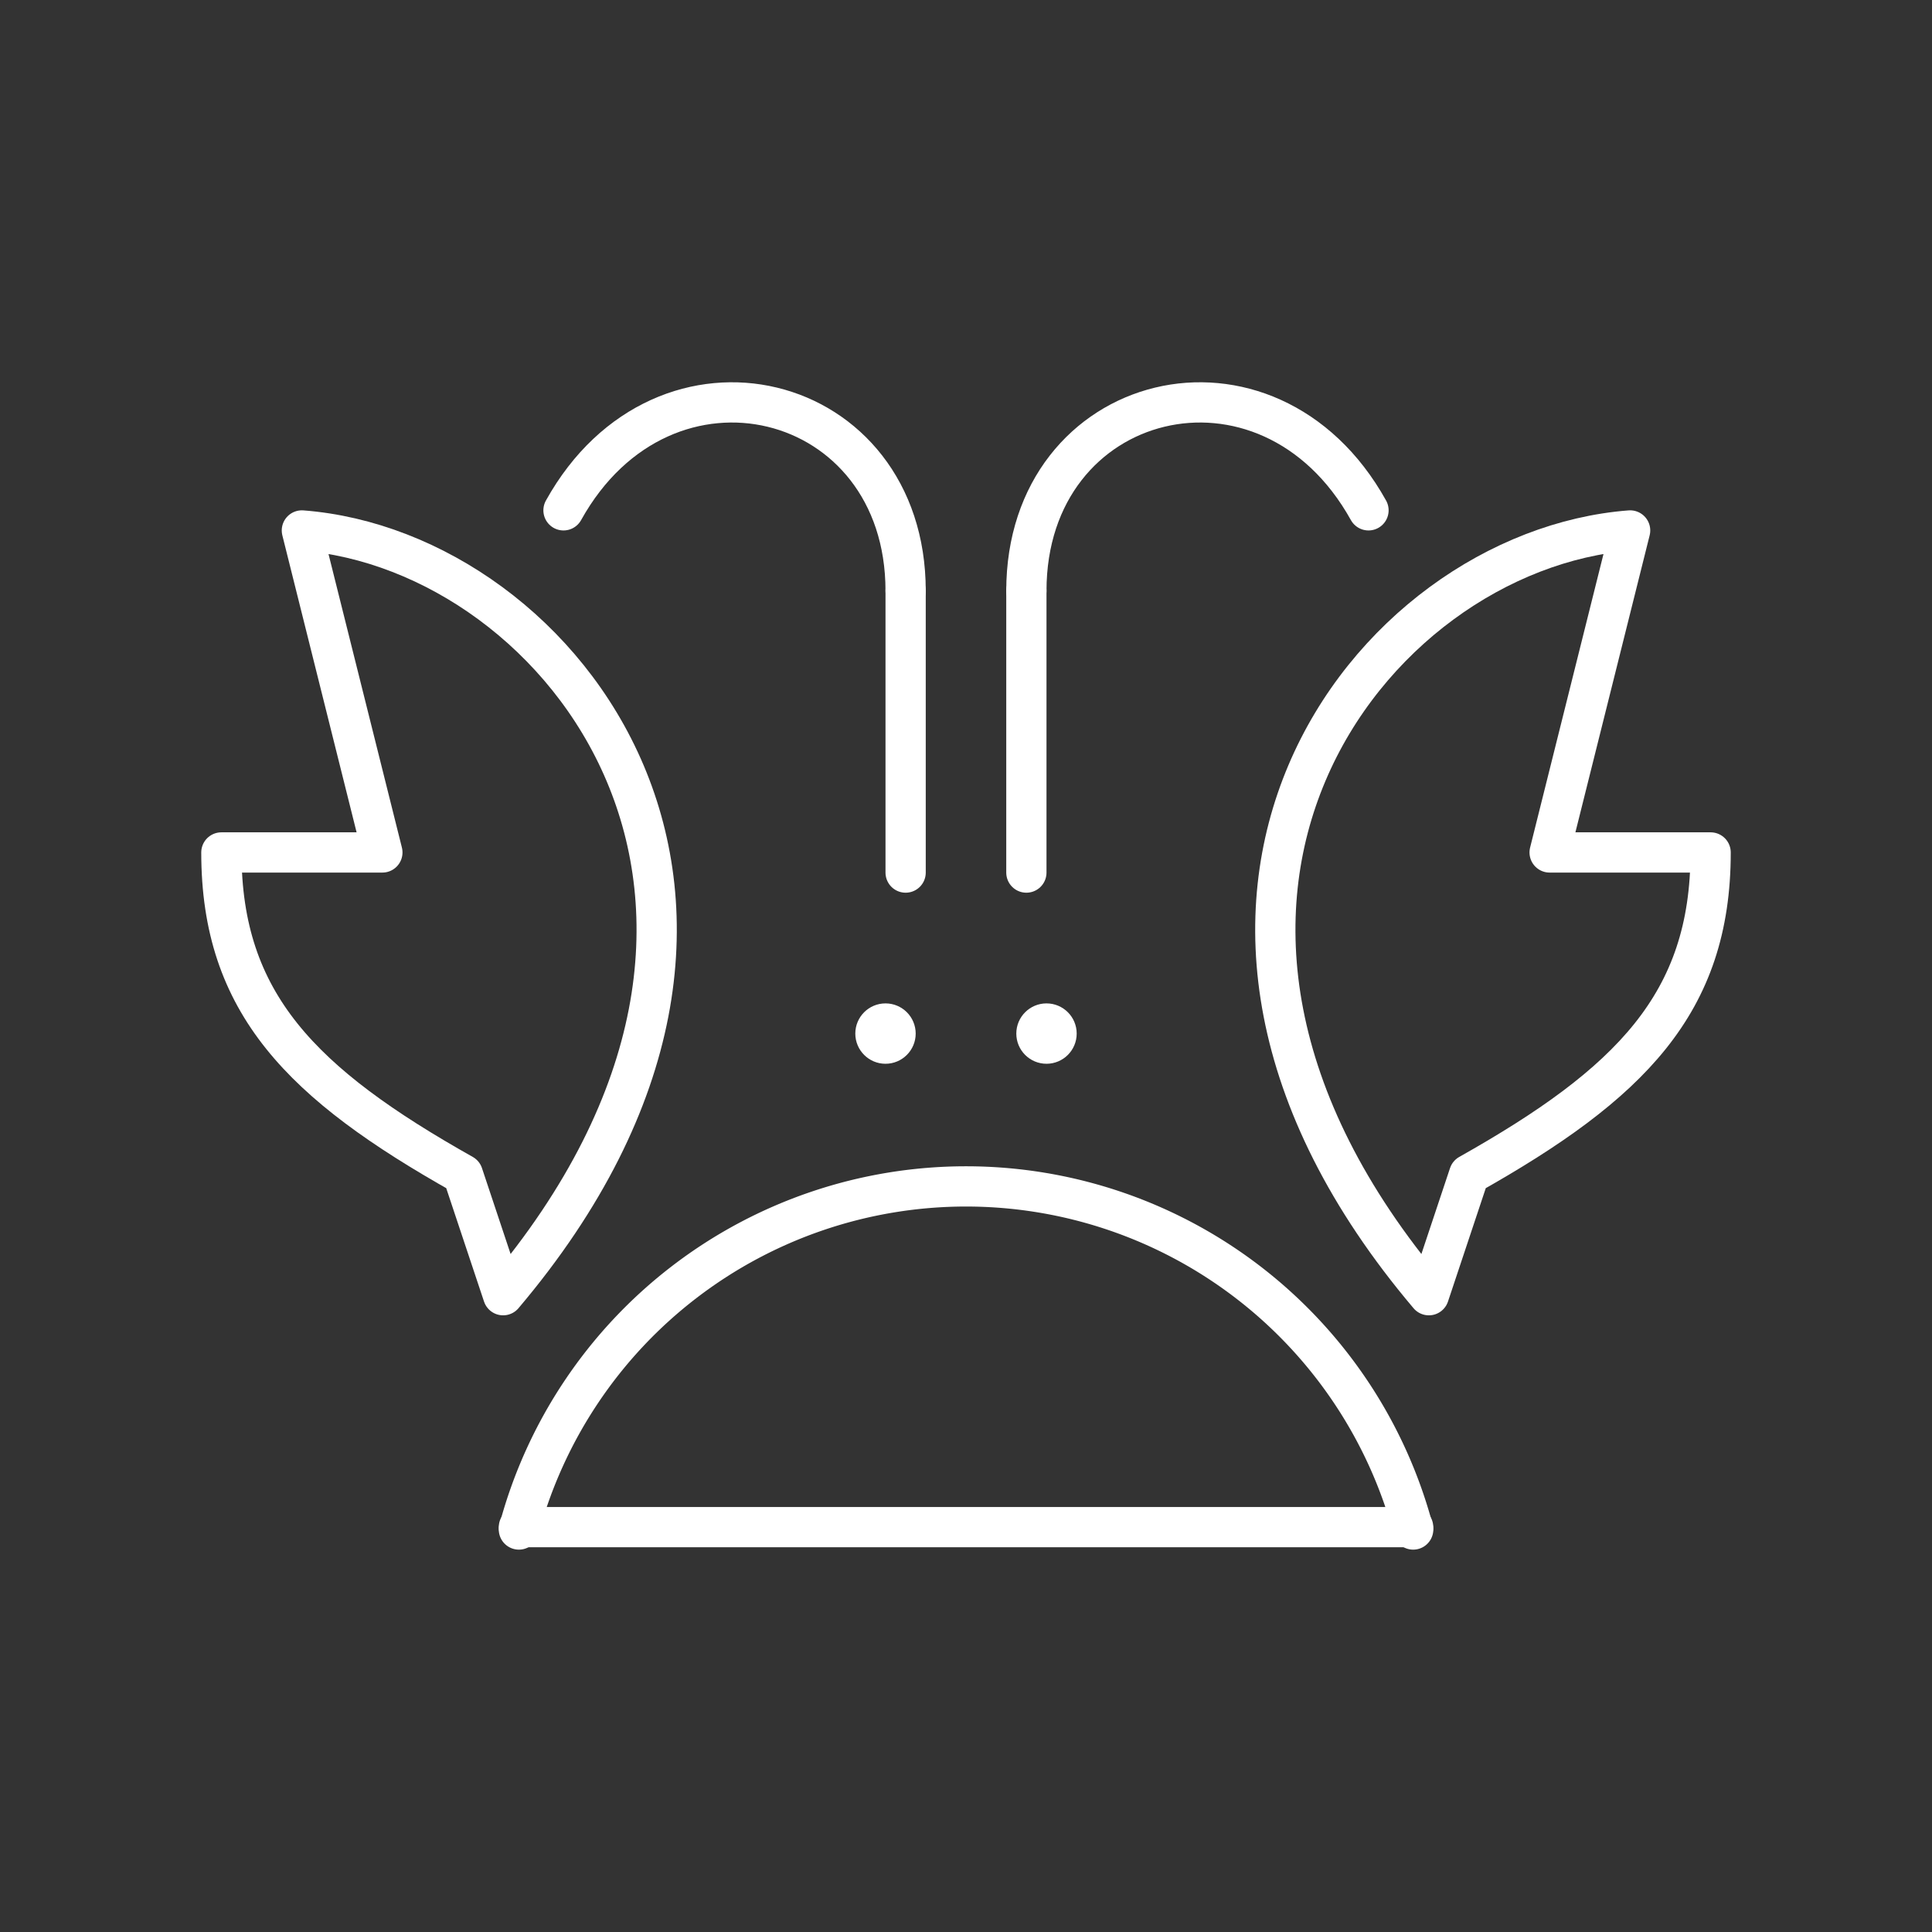 <svg version="1.1" viewBox="0 0 48 48" xml:space="preserve" xmlns="http://www.w3.org/2000/svg"><rect x="0" y="0" width="48" height="48" fill="#333333" stroke="none"/><g stroke-linecap="round" stroke-linejoin="round"><g fill="none" stroke="#fff"><path d="m5.5 21.179h4l-2-8c6.5 0.5 13.25 9.25 5 19l-1-3c-4-2.25-6-4.25-6-8" stroke-width="1px"/><path d="m42.5 21.179h-4l2-8c-6.5 0.5-13.25 9.25-5 19l1-3c4-2.25 6-4.25 6-8" stroke-width="1px"/><path d="m12.892 38a11.501 11.501 0 0 1 11.109-8.524 11.501 11.501 0 0 1 11.109 8.524" style="paint-order:stroke fill markers"/><g stroke-width="1px"><path d="m22.5 21.679v-7"/><path d="m25.5 21.679v-7"/><path d="m34 12.679c-2.5-4.5-8.5-3-8.5 2"/><path d="m14 12.679c2.5-4.5 8.5-3 8.5 2"/><path d="m12.892 37.941h22.217"/></g></g><circle cx="22" cy="25.679" r=".75" fill="#fff" style="paint-order:stroke fill markers"/><circle cx="26" cy="25.679" r=".75" fill="#fff" style="paint-order:stroke fill markers"/></g></svg>
